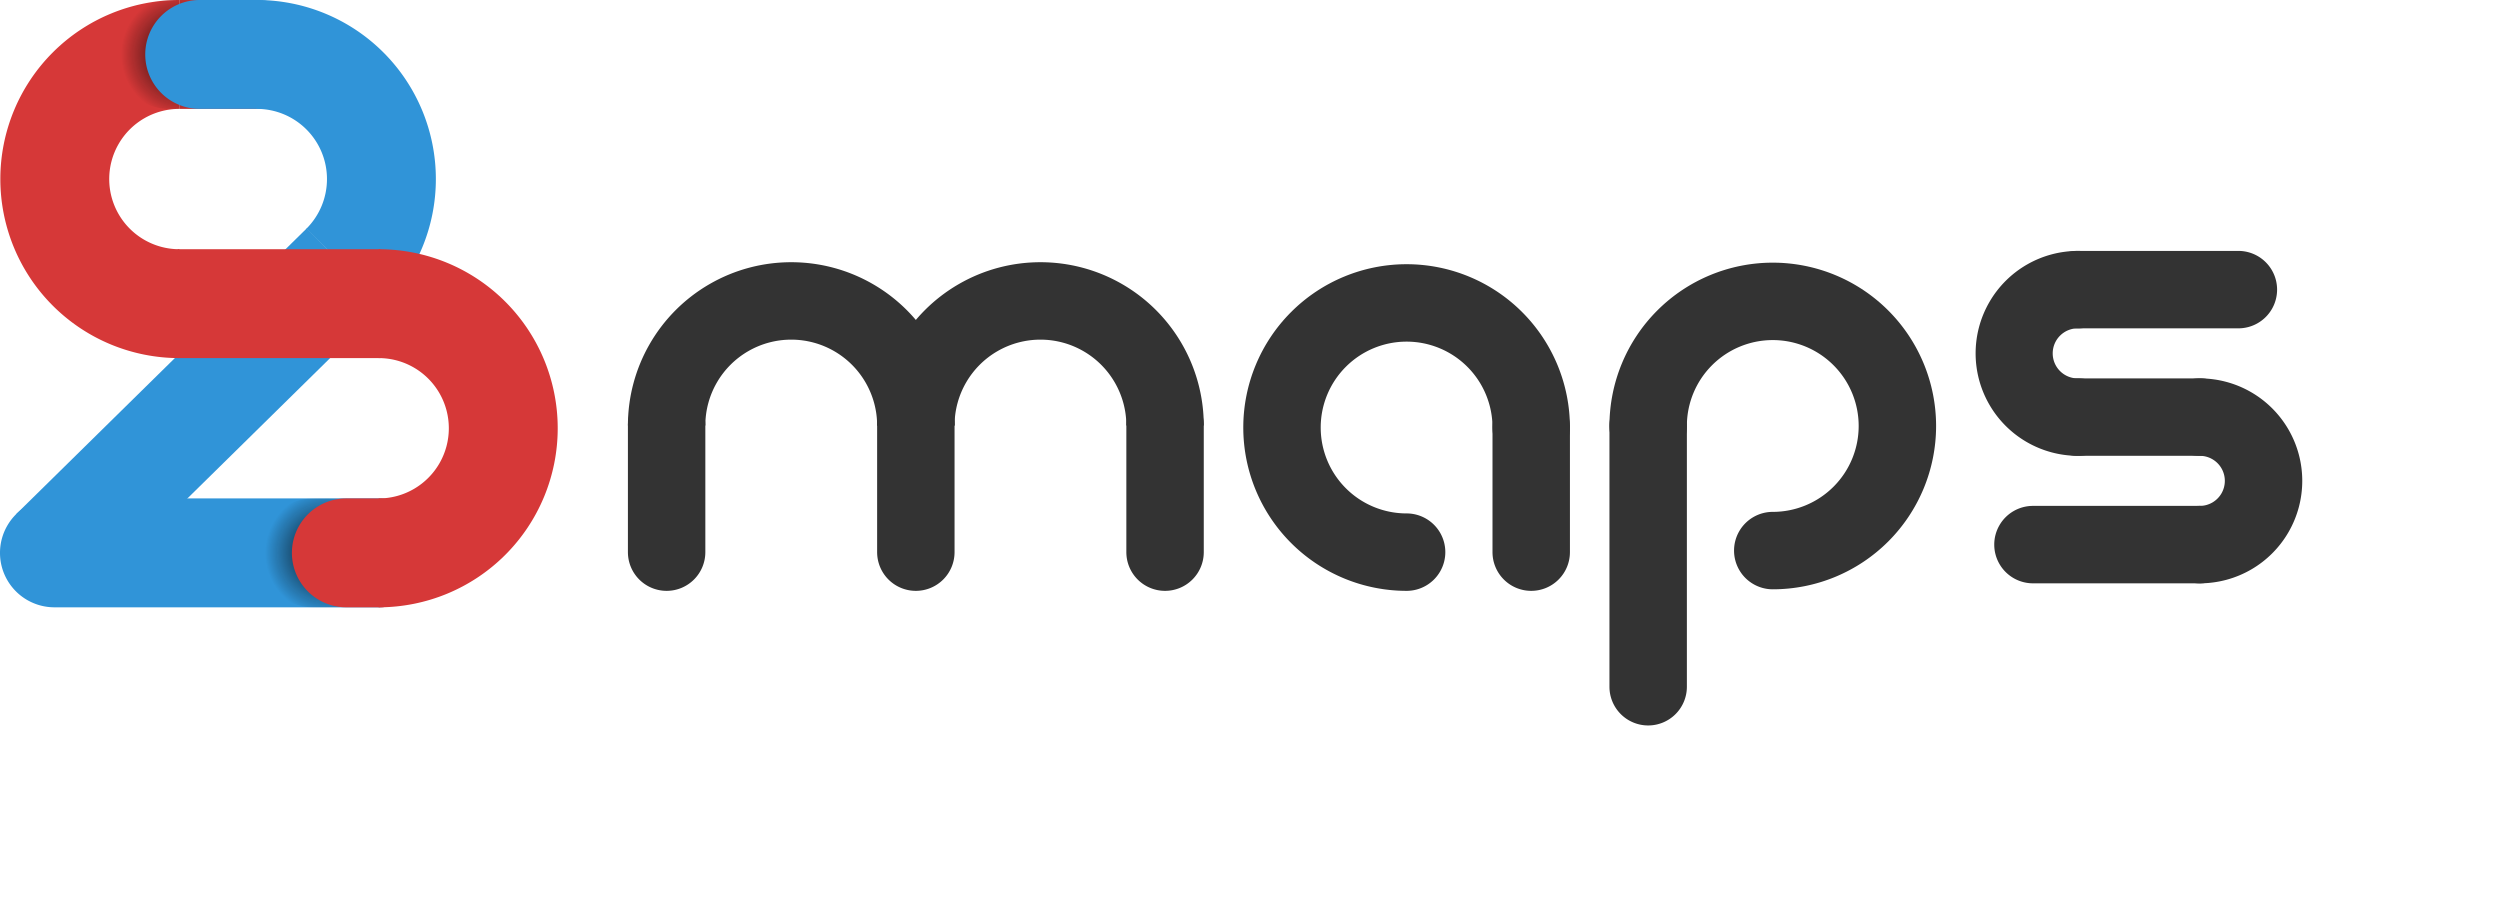 <svg xmlns="http://www.w3.org/2000/svg" xmlns:xlink="http://www.w3.org/1999/xlink" viewBox="0 0 556.128 201.929">
  <defs>
    <radialGradient id="c" cx="72.738" cy="122.987" r="15.575" gradientUnits="userSpaceOnUse">
      <stop offset="0"/>
      <stop offset="0.689" stop-color="#030303" stop-opacity="0.218"/>
      <stop offset="0.884" stop-opacity="0"/>
    </radialGradient>
    <radialGradient id="d" cx="40.676" cy="12.11" r="15.575" xlink:href="#c"/>
  </defs>
  <g>
    <rect x="-0.899" y="79.098" width="90.637" height="24.22" transform="translate(-51.206 57.33) rotate(-44.525)" style="fill: #3094d8"/>
    <path d="M85.293,67.993,68.166,50.866A15.609,15.609,0,0,0,57.129,24.221V0A39.83,39.83,0,0,1,85.293,67.993Z" style="fill: #3094d8"/>
  </g>
  <path d="M39.906,79.659A39.829,39.829,0,1,1,39.906,0V24.221a15.609,15.609,0,0,0,0,31.218Z" style="fill: #d63838"/>
  <path d="M84.234,135.097H12.11a12.11,12.11,0,1,1,0-24.221H84.234a12.11,12.11,0,1,1,0,24.221Z" style="fill: #3094d8"/>
  <rect x="39.497" y="55.438" width="45.082" height="24.221" style="fill: #d63838"/>
  <path d="M84.234,135.097V110.876a15.609,15.609,0,0,0,0-31.218V55.438a39.829,39.829,0,1,1,0,79.659Z" style="fill: #d63838"/>
  <path d="M75.796,135.097H69.68a12.11,12.11,0,0,1,0-24.221h6.116a12.11,12.11,0,0,1,0,24.221Z" style="fill: url(#c)"/>
  <path d="M84.234,135.097H77.044a12.11,12.11,0,1,1,0-24.221h7.19a12.11,12.11,0,1,1,0,24.221Z" style="fill: #d63838"/>
  <rect x="39.906" width="17.224" height="24.221" style="fill: #d63838"/>
  <path d="M43.734,24.221H37.618a12.11,12.11,0,0,1,0-24.221h6.116a12.11,12.11,0,0,1,0,24.221Z" style="fill: url(#d)"/>
  <path d="M57.129,24.221H44.42A12.11,12.11,0,0,1,44.42,0H57.129a12.11,12.11,0,1,1,0,24.221Z" style="fill: #3094d8"/>
  <g>
    <path d="M212.342,94.661H195.119a19.107,19.107,0,0,0-38.215,0h-17.224a36.331,36.331,0,1,1,72.662,0Z" style="fill: #333333"/>
    <path d="M267.781,94.661H250.557a19.107,19.107,0,0,0-38.215,0H195.119a36.331,36.331,0,0,1,72.662,0Z" style="fill: #333333"/>
    <path d="M148.292,131.436a8.612,8.612,0,0,1-8.612-8.612V94.661a8.612,8.612,0,1,1,17.224,0V122.825A8.612,8.612,0,0,1,148.292,131.436Z" style="fill: #333333"/>
    <path d="M203.73,131.436a8.612,8.612,0,0,1-8.612-8.612V94.661a8.612,8.612,0,0,1,17.224,0V122.825A8.612,8.612,0,0,1,203.73,131.436Z" style="fill: #333333"/>
    <path d="M259.169,131.436a8.612,8.612,0,0,1-8.612-8.612V94.661a8.612,8.612,0,0,1,17.224,0V122.825A8.611,8.611,0,0,1,259.169,131.436Z" style="fill: #333333"/>
  </g>
  <g>
    <path d="M340.621,131.436a8.611,8.611,0,0,1-8.612-8.612V95.106a8.612,8.612,0,0,1,17.224,0V122.825A8.611,8.611,0,0,1,340.621,131.436Z" style="fill: #333333"/>
    <path d="M312.902,131.436a36.331,36.331,0,1,1,36.331-36.331,8.612,8.612,0,0,1-17.224,0,19.108,19.108,0,1,0-19.107,19.107,8.612,8.612,0,0,1,0,17.224Z" style="fill: #333333"/>
  </g>
  <g>
    <path d="M394.355,131.091a8.612,8.612,0,1,1,0-17.224,19.108,19.108,0,1,0-19.107-19.107,8.612,8.612,0,1,1-17.224,0,36.331,36.331,0,1,1,36.331,36.331Z" style="fill: #333333"/>
    <path d="M366.636,161.379a8.611,8.611,0,0,1-8.612-8.612V94.76a8.612,8.612,0,1,1,17.224,0v58.007A8.611,8.611,0,0,1,366.636,161.379Z" style="fill: #333333"/>
  </g>
  <g>
    <path d="M462.271,101.4a22.792,22.792,0,1,1,0-45.584,8.612,8.612,0,0,1,0,17.224,5.569,5.569,0,1,0,0,11.137,8.612,8.612,0,1,1,0,17.224Z" style="fill: #333333"/>
    <path d="M489.348,129.761a8.612,8.612,0,0,1,0-17.224,5.569,5.569,0,0,0,0-11.138,8.612,8.612,0,0,1,0-17.224,22.792,22.792,0,1,1,0,45.585Z" style="fill: #333333"/>
    <path d="M497.93,73.039H462.271a8.612,8.612,0,0,1,0-17.224H497.93a8.612,8.612,0,1,1,0,17.224Z" style="fill: #333333"/>
    <path d="M489.348,129.761H452.237a8.612,8.612,0,0,1,0-17.224h37.111a8.612,8.612,0,0,1,0,17.224Z" style="fill: #333333"/>
    <path d="M489.348,101.4H462.271a8.612,8.612,0,1,1,0-17.224h27.077a8.612,8.612,0,0,1,0,17.224Z" style="fill: #333333"/>
  </g>
</svg>
